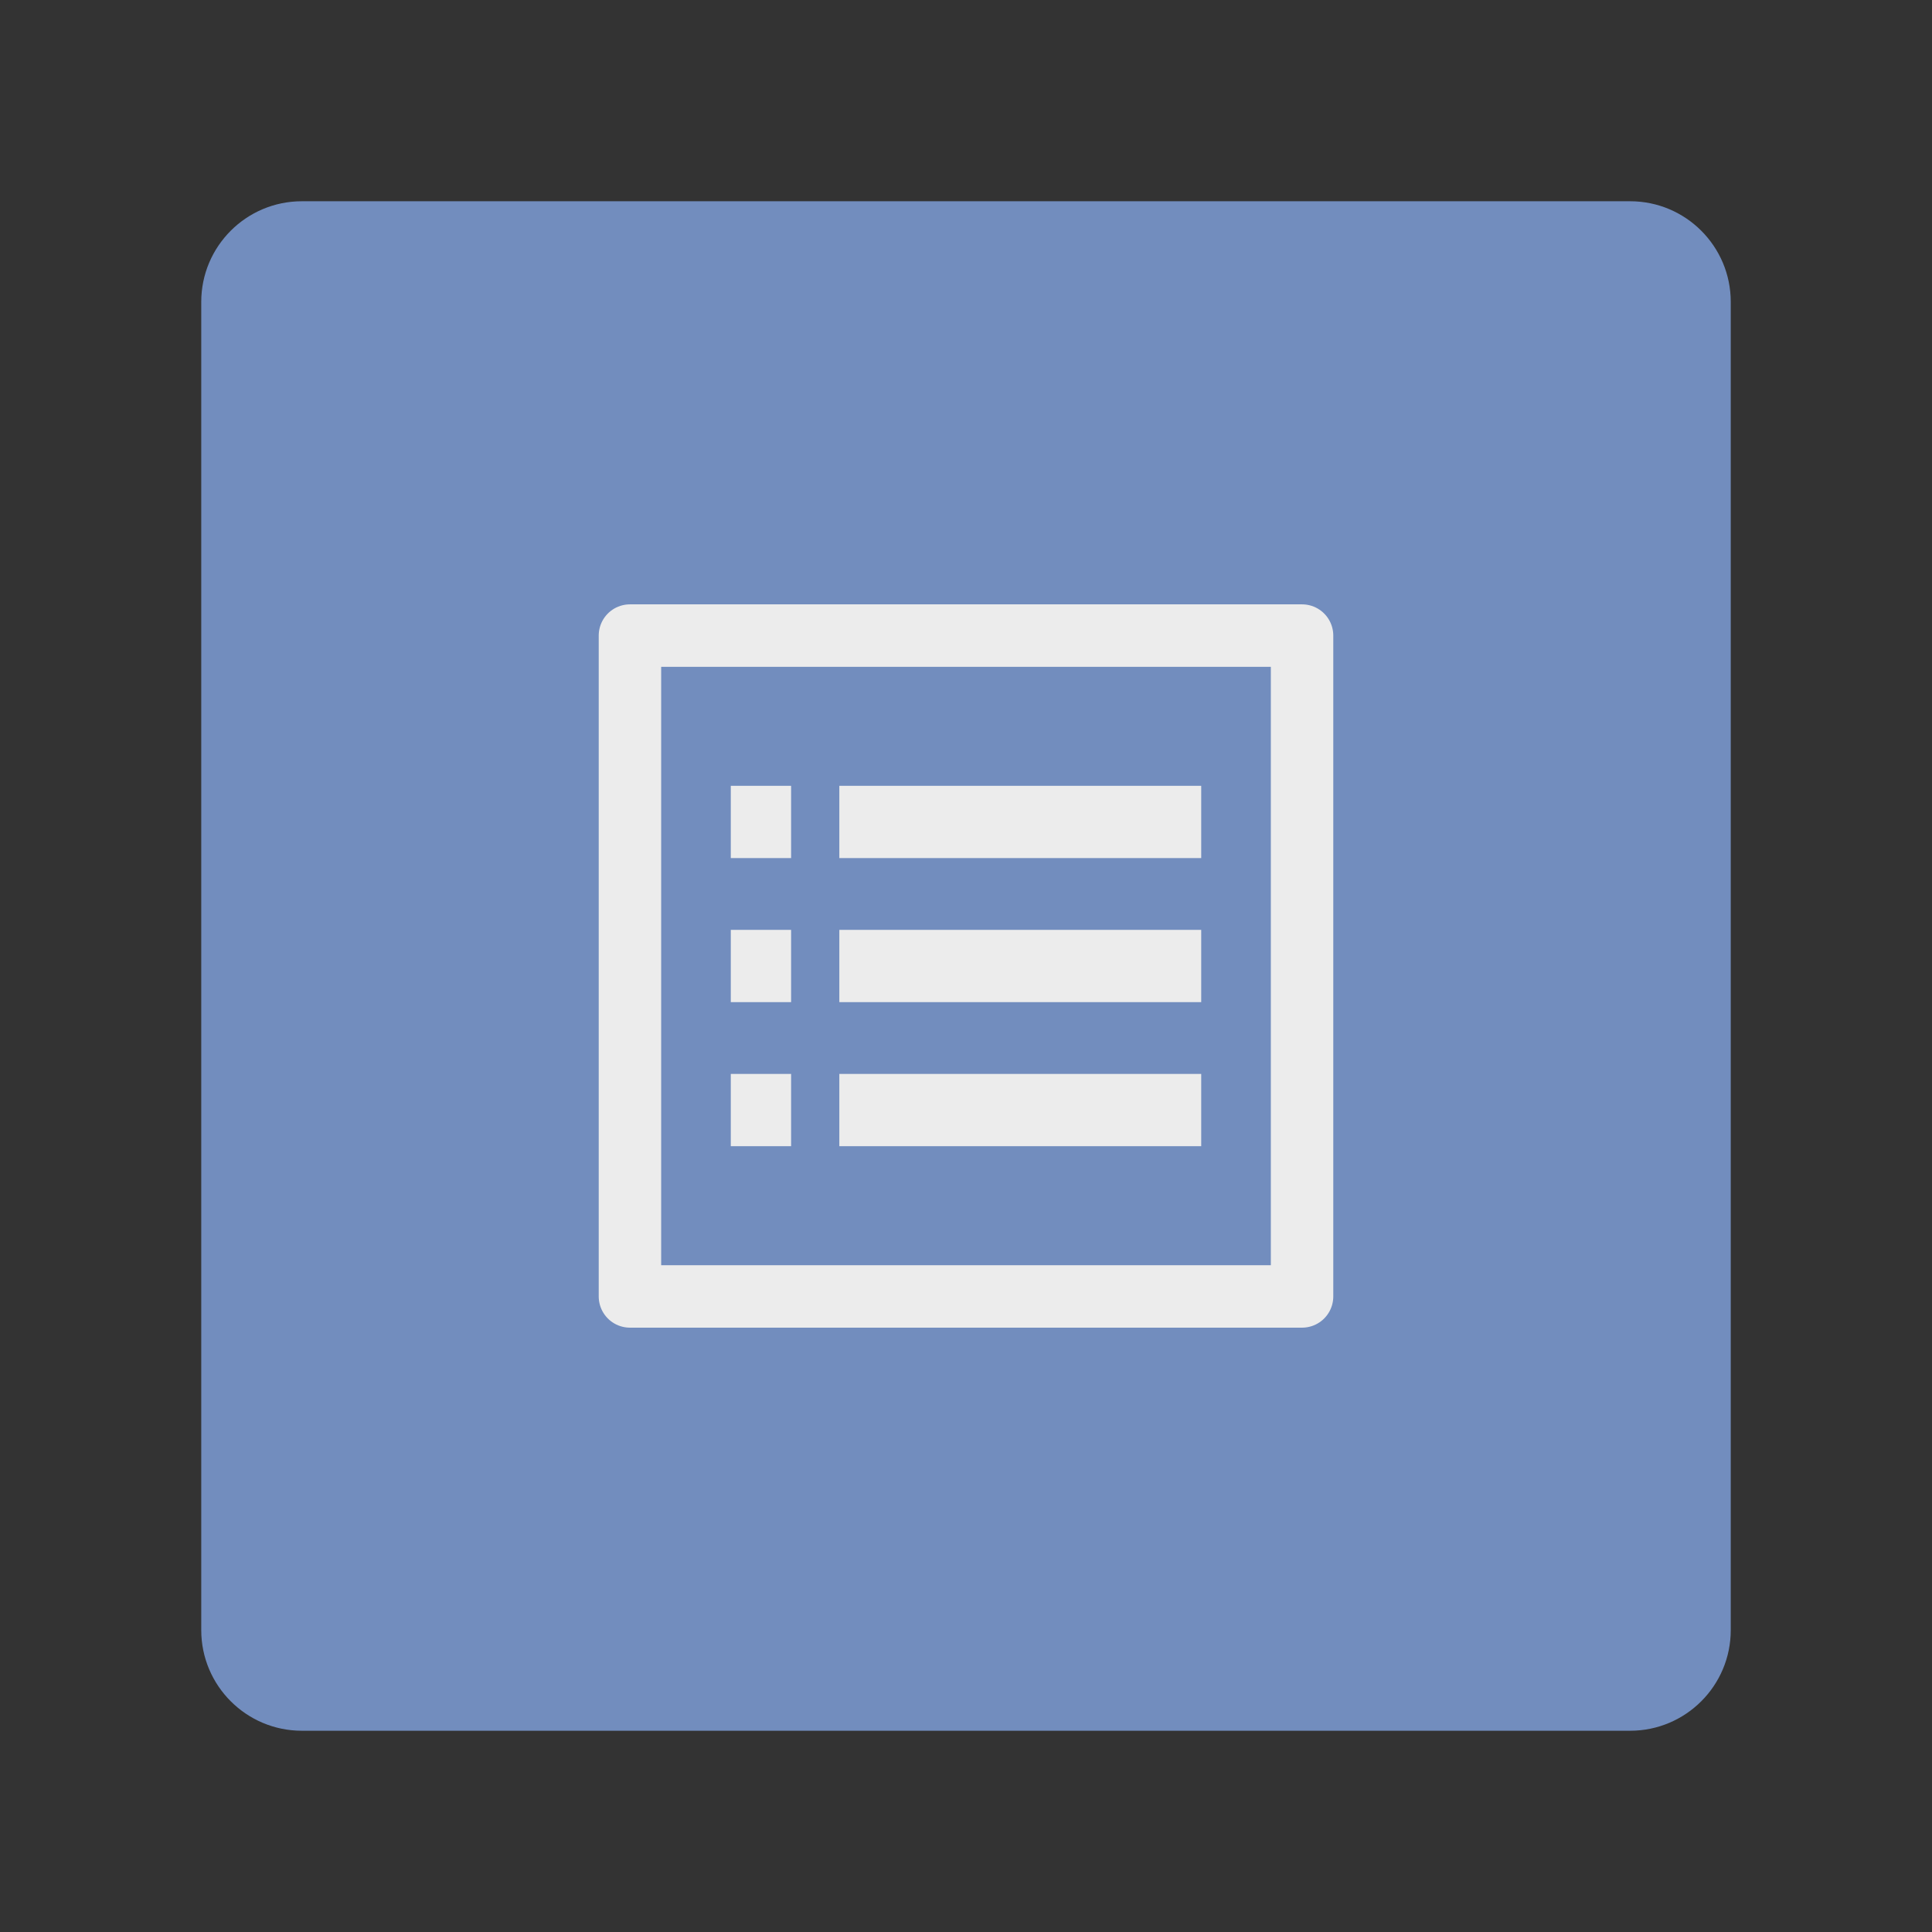 <svg xmlns="http://www.w3.org/2000/svg" xml:space="preserve" id="svg2066" width="192" height="192" fill="none" version="1.1"><rect width="100%" height="100%" fill="#333333" stroke="none"/><mask id="path-438-inside-1_28_2" fill="#fff"><path id="path1988" d="M847.004 748.083c-.315.033-7.59.913-16.143 1.943-15.397 1.86-15.579 1.877-16.161 2.325-1.511 1.163-2.408 3.754-2.408 6.992 0 1.611.332 3.106 1.03 4.601l.515 1.129-.515 1.113c-.831 1.794-1.08 3.156-.98 5.365.066 1.91.581 3.986 1.196 4.849.199.299.166.416-.366 1.146-2.84 3.953-2.906 13.221-.133 17.323.366.548.98 1.213 1.346 1.479l.681.481 23.152 2.724 23.153 2.74 5.364-.631 5.348-.647v2.89c0 2.823 0 2.873.416 3.271a1.29 1.29 0 0 0 1.561.25c.166-.083.996-1.313 1.843-2.741.847-1.412 1.578-2.574 1.645-2.574.05.016.73.88 1.511 1.926.781 1.063 1.545 1.993 1.694 2.076.498.266 1.13.167 1.545-.265.415-.399.415-.449.415-3.222 0-2.807 0-2.84.382-2.923.415-.084 11.543-1.412 11.875-1.412.117 0 .399-.183.615-.415.797-.781.382-1.993-.748-2.226-2.474-.498-3.67-8.221-2.059-13.138.565-1.694 1.163-2.524 1.976-2.79.814-.249 1.246-.747 1.246-1.395 0-.548-.648-1.295-1.129-1.295-.698 0-1.528-2.492-1.528-4.651s.83-4.65 1.528-4.65c.498 0 1.129-.748 1.129-1.329s-.631-1.329-1.129-1.329c-.698 0-1.528-2.491-1.528-4.65 0-1.362.382-3.156.83-3.953.199-.332.598-.731.88-.864.764-.365 1.063-.98.798-1.611-.117-.282-.366-.581-.565-.697-.199-.1-9.932-1.312-21.625-2.691-20.827-2.458-24.597-2.807-26.657-2.524zm-27.77 6.71 1.728.199-.117.515c-.631 2.89-.714 4.833-.348 7.241.116.781.199 1.428.182 1.462-.116.133-4.484-.515-4.6-.681-1.346-1.96-1.495-6.096-.299-8.421.349-.681.365-.697 1.046-.598.382.05 1.478.183 2.408.283zm21.708 2.557c8.952 1.047 16.542 1.943 16.875 2.01l.597.083-.398 1.279c-.698 2.176-.681 5.132.033 7.607.1.315-.365.282-14.2-1.346-10.381-1.229-14.35-1.744-14.45-1.91-.316-.515-.548-3.122-.432-5.115.1-2.01.1-2.043-.299-2.442-.548-.531-1.312-.548-1.827-.016-.332.315-.415.631-.515 1.86-.133 1.461-.033 3.953.183 5.032l.116.565-1.146-.116c-1.777-.183-1.86-.233-2.059-.914-.615-2.192-.631-5.547-.017-7.507.332-1.03.366-1.079.797-1.03.266.034 7.79.914 16.742 1.96zm50.325-.797c-.067.166-.233.897-.366 1.628-.349 1.827-.216 4.235.332 5.929l.416 1.295-.532.084c-.282.049-7.059.863-15.047 1.827l-14.533 1.743-.366-.415c-1.195-1.345-1.361-5.68-.315-7.989l.399-.847 1.627-.216c13.968-1.694 27.355-3.288 27.87-3.305.531-.016.614.034.515.266zm-57.965 11.859c8.769 1.029 15.961 1.876 15.978 1.893.016 0-.117.615-.316 1.329-.382 1.445-.515 4.833-.249 6.859l.133 1.047-.88-.1c-1.429-.166-1.578-.216-1.778-.698-.614-1.494-.847-4.418-.514-6.211.199-1.063.016-1.678-.598-1.96-1.113-.498-1.761.066-2.06 1.827-.232 1.345-.149 3.969.166 5.431.116.481.166.913.116.963-.166.166-27.088-3.106-27.221-3.305-1.346-1.976-1.495-6.095-.299-8.421.349-.664.382-.697.963-.614.332.05 7.79.93 16.559 1.96zm57.965.099c-.067.166-.233.897-.366 1.628-.349 1.827-.216 4.285.332 5.913.233.681.399 1.262.366 1.295-.034.033-6.81.864-15.064 1.86l-14.998 1.811-.366-.416c-1.195-1.345-1.361-5.68-.315-7.988l.399-.847 1.71-.216c12.556-1.545 27.272-3.289 27.787-3.305.531-.017.614.033.515.265zm-36.075 2.458 2.708.333.531.083-.415 1.295c-.698 2.176-.681 5.132.033 7.607l.1.332-3.123-.382c-1.71-.199-3.172-.365-3.238-.382-.05 0-.233-.714-.382-1.594-.382-2.11-.283-4.833.249-6.428.448-1.312.199-1.246 3.537-.864zm-37.386 7.574c.963.133 1.445.266 1.395.382-.481 1.146-1.129 3.571-1.362 5.099-.199 1.428-.249 2.458-.182 4.219.099 2.026.232 2.956.88 5.912l.1.432-1.379-.183c-1.345-.182-1.395-.199-1.927-.897-2.308-3.039-2.192-11.775.183-14.615.532-.615.382-.582 2.292-.349zm5.979.731.764.099-.398 1.196c-1.396 4.003-1.595 8.736-.548 13.071.166.764.282 1.412.249 1.462-.05.033-.532.017-1.097-.05-.979-.116-1.046-.149-1.278-.731-.15-.332-.449-1.312-.681-2.175-.382-1.429-.432-1.894-.432-4.817-.017-3.604.183-4.767 1.262-7.158.482-1.063.548-1.163.947-1.08.232.05.78.116 1.212.183zm12.706 1.461c4.866.582 8.886 1.097 8.935 1.146.05.05-.099.748-.332 1.562-1.162 4.019-1.212 8.935-.099 12.954.182.632.299 1.18.249 1.213-.05.05-4.169-.399-9.168-.997l-9.085-1.063-.465-1.378c-1.03-3.089-1.229-7.956-.449-10.912.349-1.312 1.279-3.571 1.478-3.571.05 0 4.086.482 8.936 1.046zm53.995.316c-.831 2.192-1.03 3.554-1.03 6.776 0 3.322.183 4.385 1.146 6.677.249.581.482 1.163.515 1.295.066.216-.598.333-4.152.748l-4.252.515v-7.906l.465-.083c.764-.166 1.262-.482 1.428-.93.216-.648 0-1.279-.564-1.561-.465-.249-.93-.2-6.677.498-5.531.664-6.212.781-6.56 1.113-.382.348-.499.98-.283 1.544.133.332 1.03.798 1.329.681.199-.083.232.532.232 3.887v3.986l-.365.066c-.216.05-2.657.366-5.448.681l-5.065.615-.532-.631c-.581-.665-1.079-1.827-1.511-3.538-.366-1.528-.366-6.145 0-7.673.448-1.728.93-2.874 1.511-3.521l.532-.598 14.366-1.728c7.906-.963 14.566-1.744 14.815-1.76l.432-.017zm-39.695 1.378c.017.017-.149.698-.382 1.512-1.163 4.003-1.229 8.636-.149 12.672.215.864.365 1.595.332 1.645-.05.033-.532.016-1.08-.05-1.013-.117-1.013-.117-1.362-.881-.182-.431-.548-1.494-.78-2.358-.399-1.462-.432-1.827-.432-4.983.016-3.62.133-4.368 1.063-6.859l.365-.98 1.196.116c.648.067 1.196.133 1.229.166zm5.398.615c1.495.166 1.777.249 1.711.465-.034.133-.266.714-.515 1.295-.947 2.259-1.13 3.372-1.146 6.594-.017 3.222.166 4.435.946 6.627l.416 1.129-.764-.099c-.432-.05-1.279-.133-1.894-.2l-1.129-.116-.498-1.295c-.964-2.492-1.08-3.239-1.063-6.876 0-3.04.033-3.455.431-4.9.615-2.242.897-2.823 1.329-2.823.199 0 1.179.083 2.176.199zm23.867 12.091c0 3.106-.034 5.647-.067 5.647s-.448-.531-.93-1.163c-1.378-1.86-2.109-1.81-3.338.216-.415.715-.814 1.329-.881 1.396-.049.049-.099-2.442-.099-5.548v-5.647l2.126-.249c1.162-.133 2.358-.266 2.657-.282l.532-.017z"/></mask><defs id="defs2064"><linearGradient id="linearGradient5666"><stop id="stop5664" offset="0" style="stop-color:#000;stop-opacity:1"/></linearGradient><style id="style311">.cls-1{fill:none}.cls-158,.cls-159,.cls-160,.cls-2,.cls-5,.cls-6,.cls-8{isolation:isolate}.cls-3{clip-path:url(#clip-path)}.cls-107,.cls-109,.cls-111,.cls-4{fill:#fff}.cls-100,.cls-102,.cls-104,.cls-106,.cls-108,.cls-11,.cls-110,.cls-112,.cls-114,.cls-116,.cls-118,.cls-120,.cls-122,.cls-124,.cls-126,.cls-128,.cls-13,.cls-130,.cls-132,.cls-134,.cls-136,.cls-138,.cls-140,.cls-142,.cls-144,.cls-146,.cls-148,.cls-15,.cls-150,.cls-152,.cls-154,.cls-156,.cls-17,.cls-19,.cls-21,.cls-23,.cls-26,.cls-28,.cls-31,.cls-33,.cls-34,.cls-36,.cls-38,.cls-4,.cls-40,.cls-42,.cls-44,.cls-46,.cls-48,.cls-50,.cls-52,.cls-54,.cls-56,.cls-58,.cls-60,.cls-62,.cls-64,.cls-66,.cls-68,.cls-70,.cls-72,.cls-74,.cls-76,.cls-78,.cls-80,.cls-82,.cls-84,.cls-86,.cls-88,.cls-9,.cls-90,.cls-92,.cls-94,.cls-96,.cls-98{fill-rule:evenodd}.cls-5,.cls-6{font-size:14px;fill:#444;font-family:Arial-ItalicMT,Arial;font-style:italic}.cls-6{font-size:13px}.cls-7{letter-spacing:-.02em}.cls-8{font-size:16px;font-family:Arial-BoldMT,Arial}.cls-158,.cls-159,.cls-160,.cls-8{font-weight:700}.cls-100,.cls-102,.cls-104,.cls-106,.cls-108,.cls-109,.cls-11,.cls-110,.cls-112,.cls-114,.cls-116,.cls-118,.cls-120,.cls-122,.cls-124,.cls-126,.cls-127,.cls-128,.cls-13,.cls-130,.cls-131,.cls-132,.cls-134,.cls-135,.cls-136,.cls-138,.cls-139,.cls-140,.cls-142,.cls-143,.cls-144,.cls-146,.cls-147,.cls-148,.cls-149,.cls-15,.cls-150,.cls-152,.cls-153,.cls-154,.cls-156,.cls-17,.cls-19,.cls-21,.cls-23,.cls-26,.cls-28,.cls-31,.cls-33,.cls-34,.cls-36,.cls-38,.cls-40,.cls-42,.cls-44,.cls-46,.cls-48,.cls-50,.cls-52,.cls-54,.cls-56,.cls-58,.cls-60,.cls-62,.cls-64,.cls-66,.cls-68,.cls-70,.cls-72,.cls-74,.cls-76,.cls-78,.cls-80,.cls-82,.cls-84,.cls-86,.cls-88,.cls-9,.cls-90,.cls-92,.cls-94,.cls-96,.cls-98{fill-opacity:.5}.cls-9{fill:url(#Transparent_44_)}.cls-10{fill:url(#Unnamed_Pattern_79)}.cls-11{fill:url(#Transparent_77_)}.cls-12{fill:#ececec}.cls-13{fill:url(#Transparent_78_)}.cls-115,.cls-117,.cls-119,.cls-14{fill:#d8d8d8}.cls-15{fill:url(#Transparent_79_)}.cls-16{fill:#d2d2d2}.cls-17{fill:url(#Transparent_80_)}.cls-18{fill:#ccc}.cls-19{fill:url(#Transparent_90_)}.cls-121,.cls-20{fill:#b1b5bd}.cls-21{fill:url(#Transparent_96_)}.cls-22{fill:#a0a5af}.cls-23{fill:url(#Transparent_98_)}.cls-24{fill:#979797}.cls-25{letter-spacing:-.07em}.cls-26{fill:url(#Transparent_100_)}.cls-27{fill:#83868c}.cls-28{fill:url(#Transparent_157_)}.cls-29{fill:#56595b}.cls-30{letter-spacing:-.04em}.cls-31{fill:url(#Transparent_158_)}.cls-158,.cls-159,.cls-160,.cls-32{fill:#4a4a4a}.cls-33{fill:url(#Transparent_159_)}.cls-34{fill:url(#Transparent_160_)}.cls-35{fill:#fcecdc}.cls-36{fill:url(#Transparent_161_)}.cls-37{fill:#f8c18c}.cls-38{fill:url(#Transparent_162_)}.cls-39{fill:#ffd6d4}.cls-40{fill:url(#Transparent_163_)}.cls-139,.cls-141,.cls-41{fill:#ff837d}.cls-42{fill:url(#Transparent_164_)}.cls-43{fill:#ba6561}.cls-44{fill:url(#Transparent_165_)}.cls-45{fill:#e0f4e0}.cls-46{fill:url(#Transparent_166_)}.cls-135,.cls-137,.cls-47{fill:#98dc9a}.cls-48{fill:url(#Transparent_167_)}.cls-49{fill:#71a372}.cls-50{fill:url(#Transparent_168_)}.cls-51{fill:#d3b69a}.cls-52{fill:url(#Transparent_169_)}.cls-53{fill:#8e6f60}.cls-54{fill:url(#Transparent_170_)}.cls-127,.cls-129,.cls-55{fill:#9abeff}.cls-56{fill:url(#Transparent_171_)}.cls-57{fill:#728dbe}.cls-58{fill:url(#Transparent_172_)}.cls-59{fill:#fdf5d9}.cls-60{fill:url(#Transparent_173_)}.cls-131,.cls-133,.cls-61{fill:#f9de81}.cls-62{fill:url(#Transparent_174_)}.cls-63{fill:#c39a54}.cls-64{fill:url(#Transparent_175_)}.cls-153,.cls-155,.cls-65{fill:#bd9aff}.cls-66{fill:url(#Transparent_176_)}.cls-67{fill:#8c72bd}.cls-68{fill:url(#Transparent_177_)}.cls-69{fill:#96dfd3}.cls-70{fill:url(#Transparent_178_)}.cls-71{fill:#73ada4}.cls-72{fill:url(#Transparent_179_)}.cls-157,.cls-73{fill:#ababff}.cls-74{fill:url(#Transparent_180_)}.cls-75{fill:#54688c}.cls-76{fill:url(#Transparent_181_)}.cls-77{fill:#ffb0ac}.cls-78{fill:url(#Transparent_182_)}.cls-79{fill:#f58f8a}.cls-80{fill:url(#Transparent_183_)}.cls-81{fill:#f4806d}.cls-82{fill:url(#Transparent_184_)}.cls-83{fill:#e85e5c}.cls-84{fill:url(#Transparent_185_)}.cls-85{fill:#dc505e}.cls-86{fill:url(#Transparent_186_)}.cls-87{fill:#b02a3c}.cls-88{fill:url(#Transparent_187_)}.cls-89{fill:#7a1b1c}.cls-90{fill:url(#Transparent_188_)}.cls-91{fill:#511119}.cls-92{fill:url(#Transparent_189_)}.cls-93{fill:#f1e9e0}.cls-94{fill:url(#Transparent_190_)}.cls-95{fill:#d7d0b8}.cls-96{fill:url(#Transparent_191_)}.cls-97{fill:#e2c9b0}.cls-98{fill:url(#Transparent_192_)}.cls-99{fill:#d4b79a}.cls-100{fill:url(#Transparent_193_)}.cls-101{fill:#bf9e73}.cls-102{fill:url(#Transparent_194_)}.cls-103{fill:#d4c6b8}.cls-104{fill:url(#Transparent_195_)}.cls-105{fill:#d6c8ba}.cls-106{fill:url(#Transparent_196_)}.cls-107{fill-opacity:.7}.cls-108{fill:url(#Transparent_197_)}.cls-110{fill:url(#Transparent_198_)}.cls-111,.cls-113,.cls-121,.cls-125{fill-opacity:.25}.cls-112{fill:url(#Transparent_199_)}.cls-113{fill:#f4f2f2}.cls-114{fill:url(#Transparent_200_)}.cls-115{fill-opacity:.3}.cls-116{fill:url(#Transparent_201_)}.cls-117{fill-opacity:.1}.cls-118{fill:url(#Transparent_202_)}.cls-119{fill-opacity:.2}.cls-120{fill:url(#Transparent_203_)}.cls-122{fill:url(#Transparent_204_)}.cls-123{fill-opacity:.15}.cls-124{fill:url(#Transparent_205_)}.cls-126{fill:url(#Transparent_206_)}.cls-128{fill:url(#Transparent_207_)}.cls-129,.cls-133,.cls-137,.cls-141,.cls-145,.cls-151,.cls-155,.cls-157{fill-opacity:.75}.cls-130{fill:url(#Transparent_208_)}.cls-132{fill:url(#Transparent_209_)}.cls-134{fill:url(#Transparent_210_)}.cls-136{fill:url(#Transparent_211_)}.cls-138{fill:url(#Transparent_212_)}.cls-140{fill:url(#Transparent_213_)}.cls-142{fill:url(#Transparent_214_)}.cls-143,.cls-145{fill:#f9c28c}.cls-144{fill:url(#Transparent_215_)}.cls-146{fill:url(#Transparent_216_)}.cls-147,.cls-151{fill:#99cdcd}.cls-148{fill:url(#Transparent_217_)}.cls-149{fill:#719898}.cls-150{fill:url(#Transparent_218_)}.cls-152{fill:url(#Transparent_219_)}.cls-154{fill:url(#Transparent_220_)}.cls-156{fill:url(#Transparent_221_)}.cls-158,.cls-159,.cls-160{font-size:72px;font-family:NowAlt-Bold,Now Alt}.cls-158,.cls-159,.cls-161{letter-spacing:.03em}.cls-160{letter-spacing:-.03em}</style></defs><path id="path607" stroke="#b1b5bd" stroke-linecap="round" stroke-linejoin="round" d="M162 20H30c-5.52 0-10 4.48-10 10v132c0 5.52 4.48 10 10 10h132c5.52 0 10-4.48 10-10V30c0-5.52-4.48-10-10-10z" opacity=".63" style="fill:#728dbe;fill-opacity:1;stroke:none;stroke-width:1.105;opacity:1"/><rect id="rect2009" width="66.794" height="65.675" x="62.603" y="63.163" rx="0" ry="0" style="fill:none;fill-opacity:1;stroke:#ececec;stroke-width:6.206;stroke-linecap:square;stroke-linejoin:round;stroke-miterlimit:0;stroke-dasharray:none;stroke-opacity:1"/><rect id="rect2626" width="35.963" height="7.182" x="83.412" y="78.093" ry="0" style="fill:#ececec;fill-opacity:1;stroke:none;stroke-width:0;stroke-linecap:square;stroke-linejoin:round;stroke-miterlimit:0;stroke-dasharray:none;stroke-opacity:1"/><rect id="rect3108" width="35.963" height="7.182" x="83.412" y="92.409" ry="0" style="fill:#ececec;fill-opacity:1;stroke:none;stroke-width:0;stroke-linecap:square;stroke-linejoin:round;stroke-miterlimit:0;stroke-dasharray:none;stroke-opacity:1"/><rect id="rect3110" width="35.963" height="7.182" x="83.412" y="106.725" ry="0" style="fill:#ececec;fill-opacity:1;stroke:none;stroke-width:0;stroke-linecap:square;stroke-linejoin:round;stroke-miterlimit:0;stroke-dasharray:none;stroke-opacity:1"/><rect id="rect3112" width="5.994" height="7.182" x="72.625" y="78.093" ry="0" style="fill:#ececec;fill-opacity:1;stroke:none;stroke-width:0;stroke-linecap:square;stroke-linejoin:round;stroke-miterlimit:0;stroke-dasharray:none;stroke-opacity:1"/><rect id="rect3114" width="5.994" height="7.182" x="72.625" y="92.409" ry="0" style="fill:#ececec;fill-opacity:1;stroke:none;stroke-width:0;stroke-linecap:square;stroke-linejoin:round;stroke-miterlimit:0;stroke-dasharray:none;stroke-opacity:1"/><rect id="rect3116" width="5.994" height="7.182" x="72.625" y="106.725" ry="0" style="fill:#ececec;fill-opacity:1;stroke:none;stroke-width:0;stroke-linecap:square;stroke-linejoin:round;stroke-miterlimit:0;stroke-dasharray:none;stroke-opacity:1"/></svg>